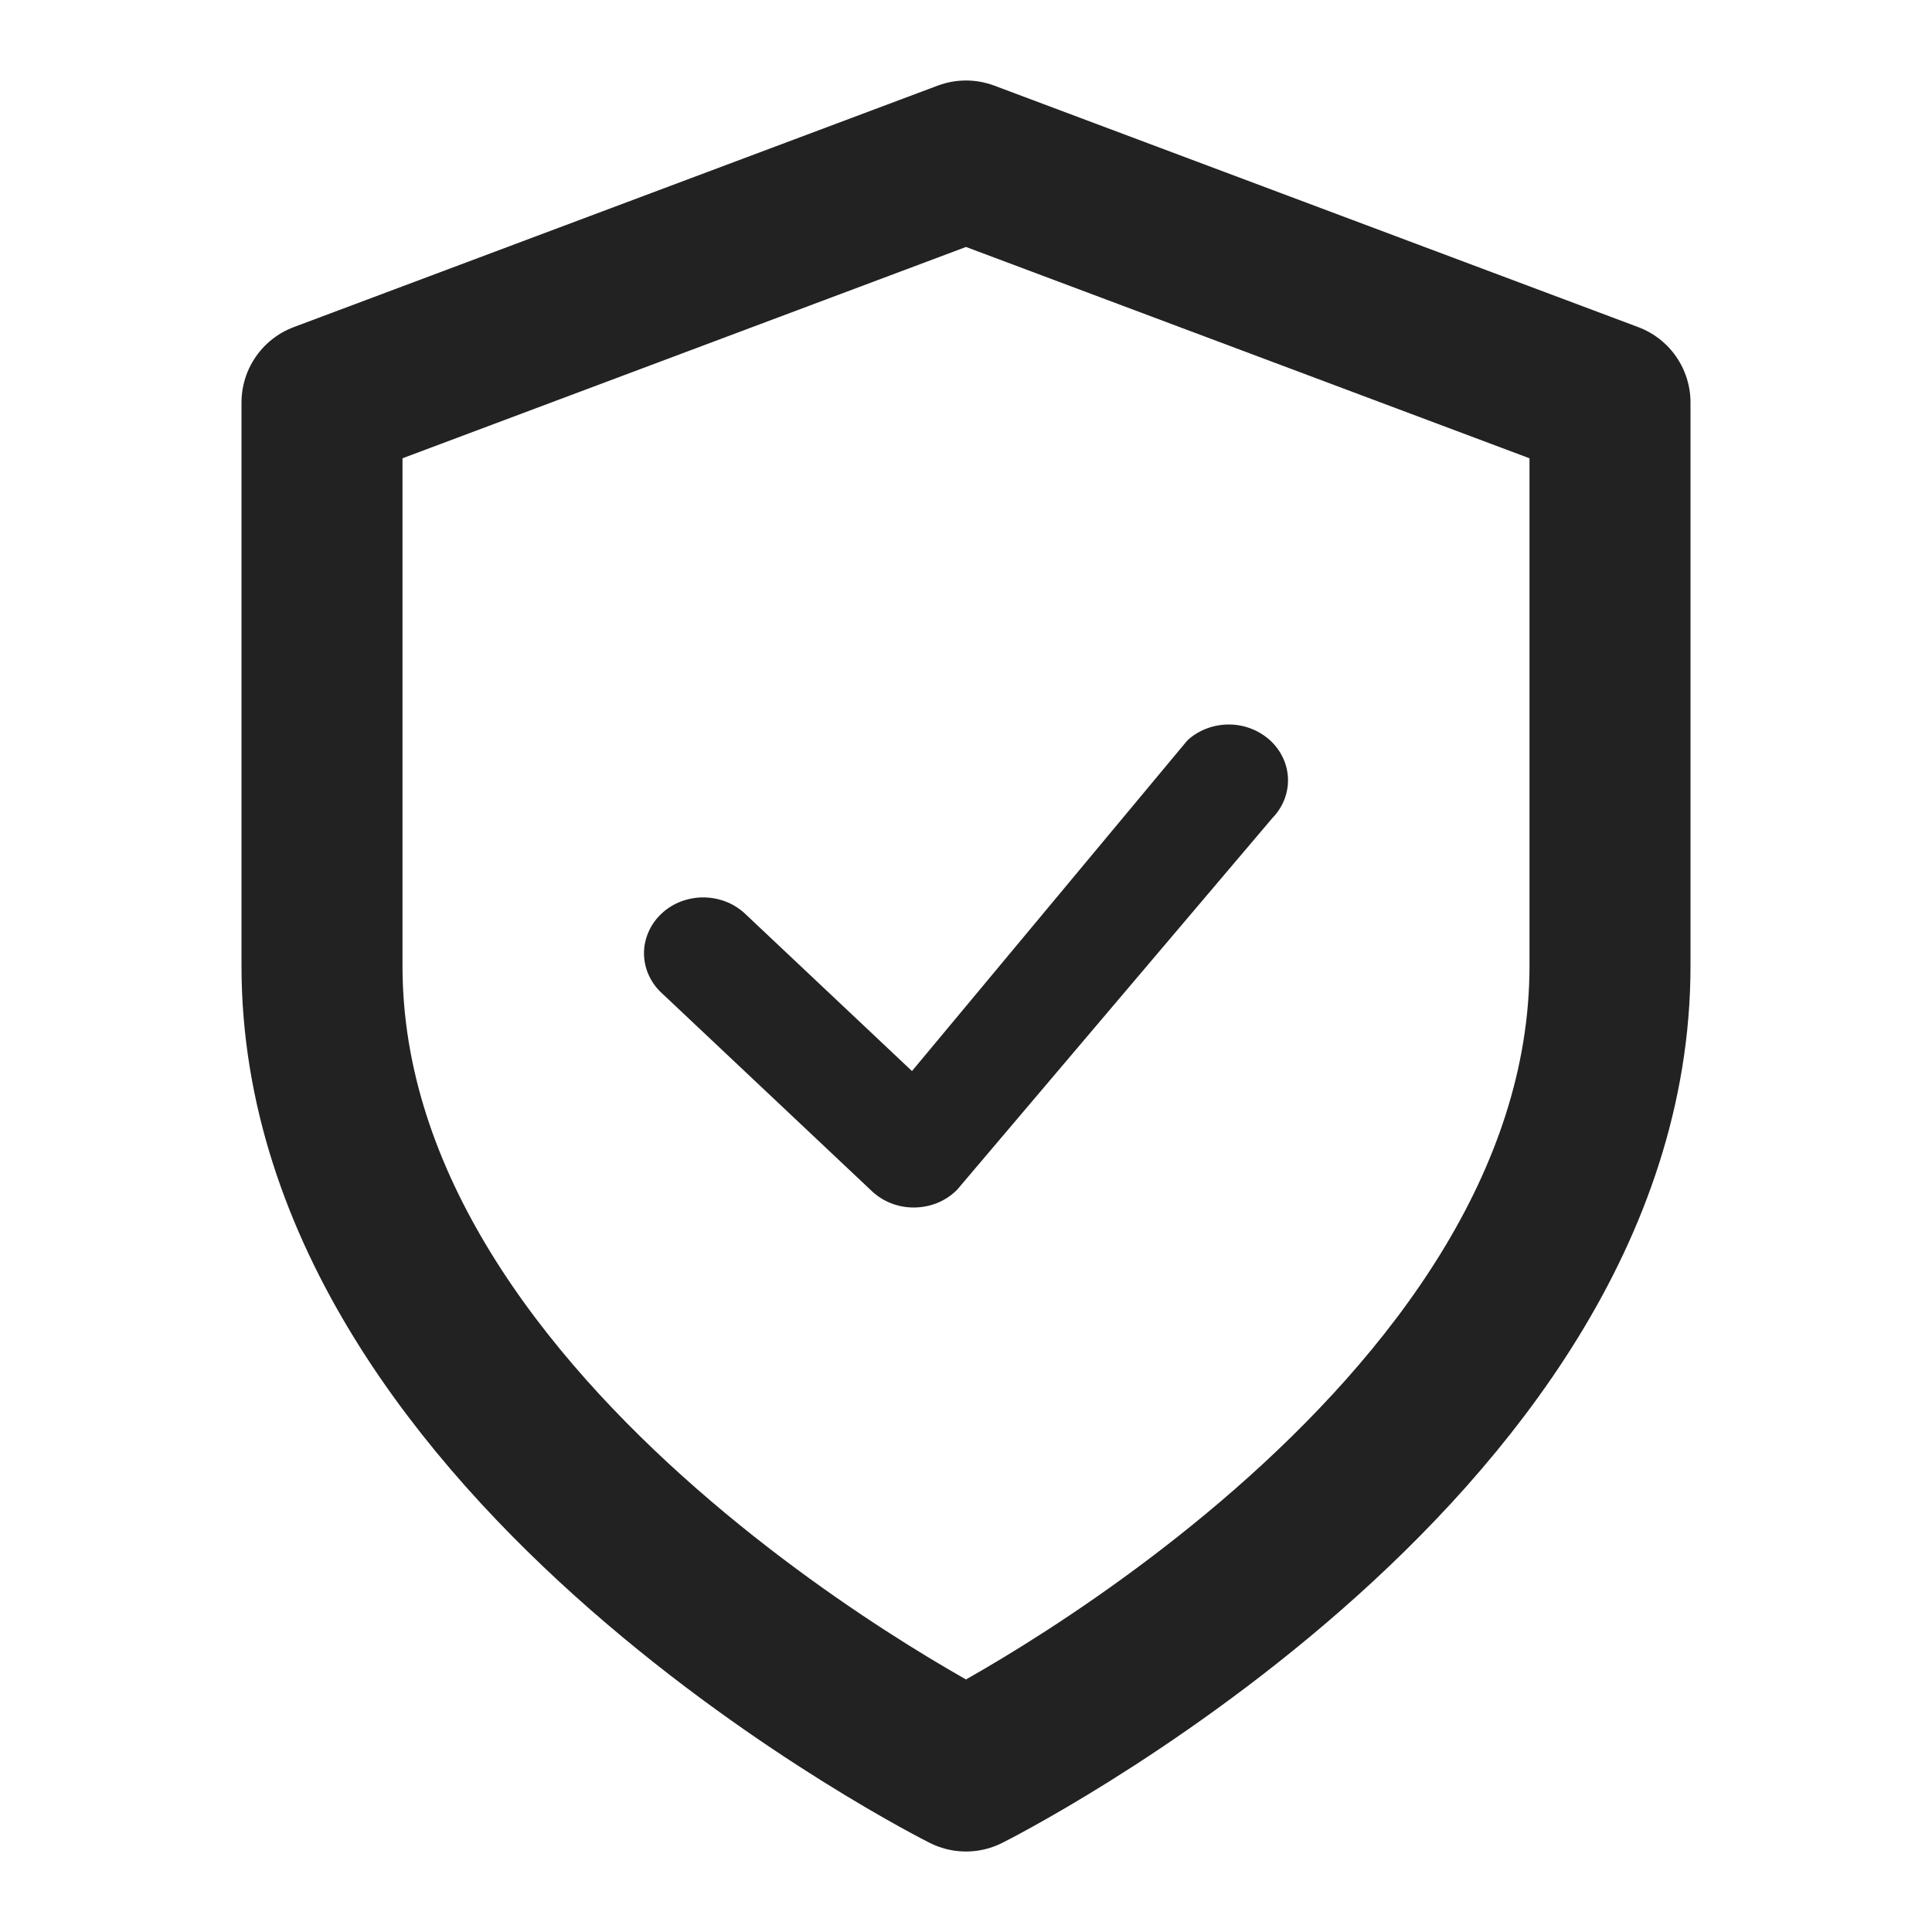 <svg width="24" height="24" viewBox="0 0 24 24" fill="none" xmlns="http://www.w3.org/2000/svg">
<g id="shield 1">
<path id="Vector" d="M12 22C12 22 20 18 20 12V5L12 2L4 5V12C4 18 12 22 12 22Z" stroke="#222222" stroke-width="2" stroke-linecap="round" stroke-linejoin="round"/>
<path id="Vector_2" d="M14.757 9.191C14.895 9.067 15.079 8.999 15.27 9C15.46 9.001 15.643 9.073 15.78 9.199C15.916 9.325 15.995 9.496 16 9.675C16.005 9.855 15.935 10.03 15.806 10.162L11.891 14.778C11.823 14.847 11.742 14.902 11.652 14.94C11.562 14.978 11.464 14.998 11.365 15C11.266 15.002 11.168 14.985 11.076 14.95C10.984 14.915 10.901 14.863 10.831 14.797L8.234 12.349C8.162 12.286 8.104 12.209 8.064 12.124C8.023 12.039 8.002 11.947 8 11.854C7.998 11.761 8.017 11.668 8.054 11.582C8.091 11.495 8.146 11.417 8.216 11.351C8.285 11.285 8.369 11.233 8.46 11.198C8.552 11.164 8.65 11.146 8.749 11.148C8.848 11.15 8.945 11.17 9.036 11.208C9.126 11.246 9.207 11.301 9.275 11.369L11.329 13.305L14.738 9.212C14.744 9.205 14.751 9.198 14.757 9.191H14.757Z" fill="#222222"/>
</g>
</svg>
